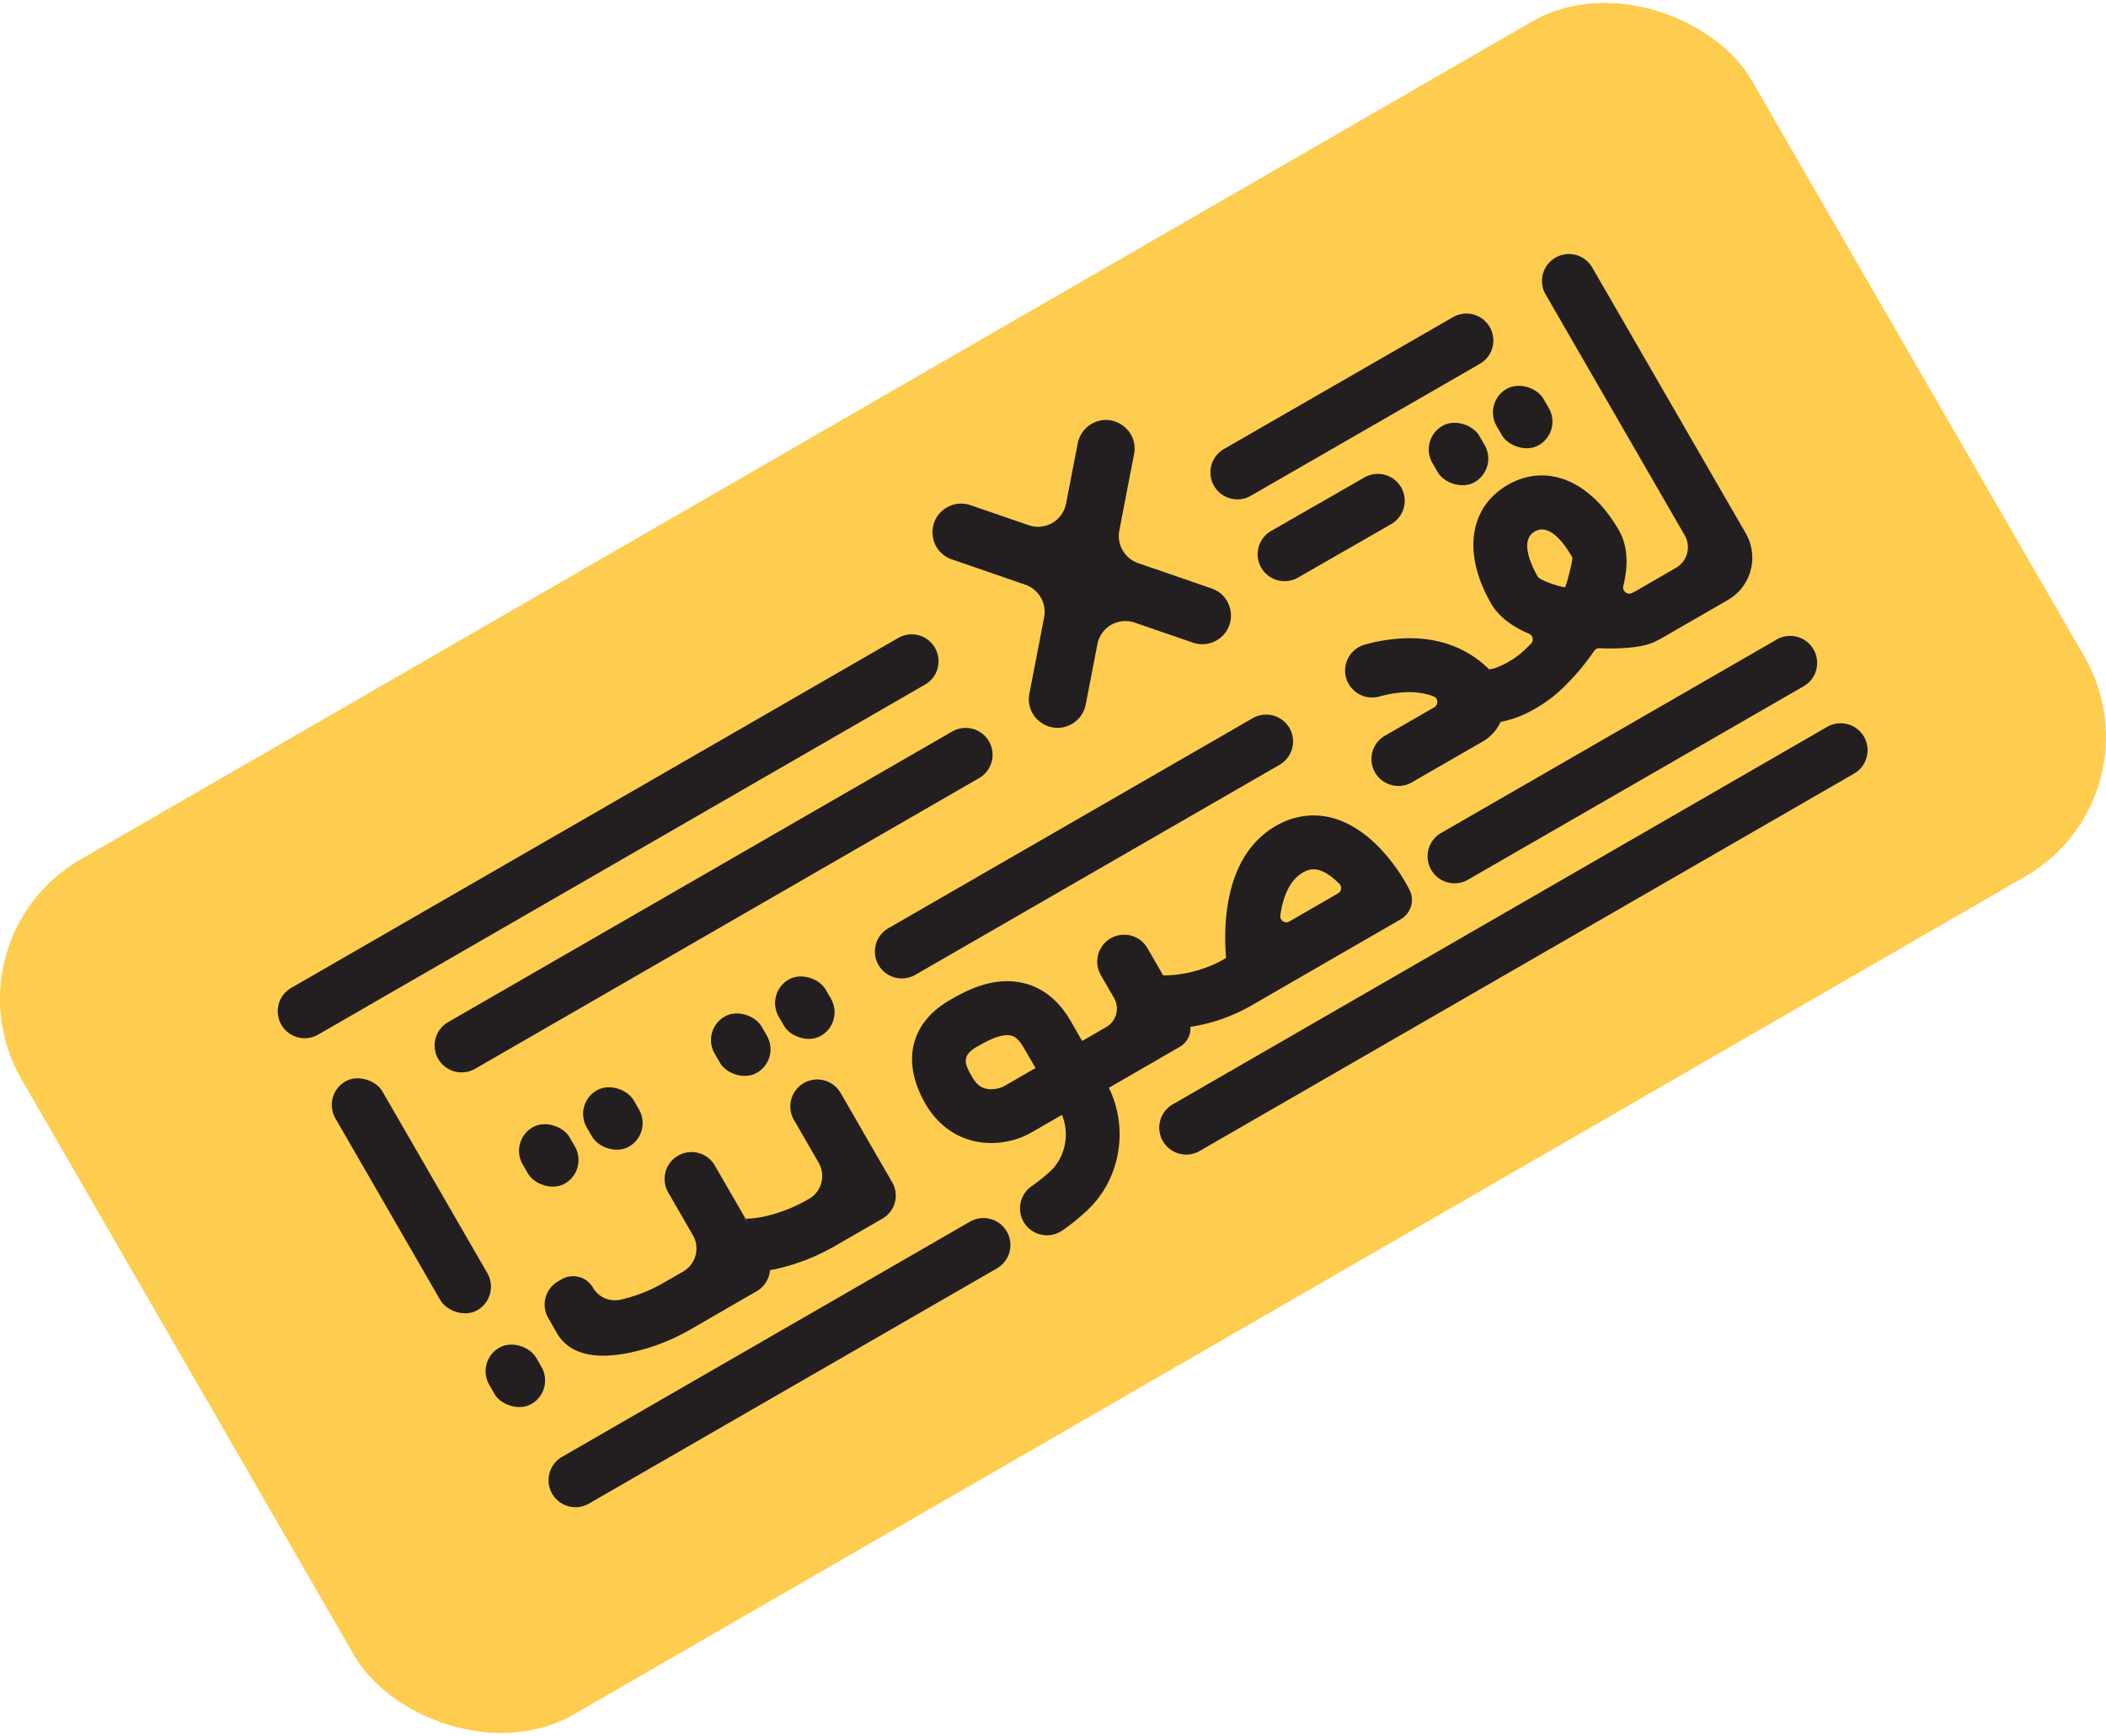 <svg xmlns="http://www.w3.org/2000/svg" viewBox="0 0 2199.3 1813"><defs><style>.a{fill:#fecc4f;}.b{fill:#231f20;}.c{fill:#eae518;}</style></defs><rect class="a" x="56.4" y="391" width="2086.4" height="1030.89" rx="168.1" transform="translate(-305.9 671.3) rotate(-30)"/><rect class="b" x="401.3" y="1111" width="56.6" height="275.87" rx="28.3" transform="translate(-566.9 382.1) rotate(-30)"/><rect class="b" x="509.9" y="1403.1" width="56.6" height="67.72" rx="28.3" transform="translate(-646.4 461.6) rotate(-30)"/><path class="b" d="M1090.4,644.7,1075,724.5c-4.9,25.2,22.1,44.4,44.4,31.6h0a30,30,0,0,0,14.4-20.2l12.2-63a29.8,29.8,0,0,1,39.1-22.6l60.7,20.9a29.7,29.7,0,0,0,24.7-2.4h0c22.2-12.8,19.1-45.8-5.2-54.2l-76.8-26.5a30,30,0,0,1-19.6-34l15.4-79.8c4.9-25.2-22.1-44.4-44.4-31.6h0a30.2,30.2,0,0,0-14.4,20.3l-12.2,62.9a29.8,29.8,0,0,1-39.1,22.6l-60.7-20.9a29.7,29.7,0,0,0-24.7,2.4h0c-22.2,12.8-19.1,45.8,5.2,54.2l76.8,26.5A30,30,0,0,1,1090.4,644.7Z"/><path class="b" d="M1883.6,716.7,1533,918.8a28.1,28.1,0,0,1-38.4-10.4h0a28.1,28.1,0,0,1,10.3-38.4l350.6-202.1a28.1,28.1,0,0,1,38.4,10.4h0A28.1,28.1,0,0,1,1883.6,716.7Z"/><path class="b" d="M1452.8,547.4l-97.2,55.8a28.2,28.2,0,0,1-38.5-10.3h0a28.1,28.1,0,0,1,10.4-38.4l97.3-55.8a28.1,28.1,0,0,1,38.4,10.3h0A28.1,28.1,0,0,1,1452.8,547.4Z"/><path class="b" d="M1336.2,798.8,955.9,1018.1a28.2,28.2,0,0,1-38.5-10.3h0a28.1,28.1,0,0,1,10.4-38.4l380.4-219.3a28.1,28.1,0,0,1,38.4,10.3h0A28.1,28.1,0,0,1,1336.2,798.8Z"/><path class="b" d="M1041.1,1324.7,615,1570.4a28.1,28.1,0,0,1-38.4-10.4h0a28.1,28.1,0,0,1,10.3-38.4L1013,1275.9a28.1,28.1,0,0,1,38.4,10.4h0A28.1,28.1,0,0,1,1041.1,1324.7Z"/><path class="b" d="M1936.3,807.9l-683.5,394.2a28.1,28.1,0,0,1-38.4-10.3h0a28.1,28.1,0,0,1,10.3-38.4l683.5-394.3a28.2,28.2,0,0,1,38.4,10.4h0A28.2,28.2,0,0,1,1936.3,807.9Z"/><path class="b" d="M966,715,332.2,1080.6a28.1,28.1,0,0,1-38.4-10.4h0a28.1,28.1,0,0,1,10.3-38.4L938,666.3a28.1,28.1,0,0,1,38.4,10.3h0A28.1,28.1,0,0,1,966,715Z"/><path class="b" d="M1022.4,812.7,496.1,1116.3a28.3,28.3,0,0,1-38.5-10.4h0a28.2,28.2,0,0,1,10.4-38.4L994.4,764a28.1,28.1,0,0,1,38.4,10.3h0A28.1,28.1,0,0,1,1022.4,812.7Z"/><path class="b" d="M1545.4,380,1306.2,517.8a28.1,28.1,0,0,1-38.4-10.4h0a28.1,28.1,0,0,1,10.3-38.4l239.2-137.7a28,28,0,0,1,38.4,10.3h0A28,28,0,0,1,1545.4,380Z"/><path class="c" d="M764.7,1274.1l2.6,4.5a13,13,0,0,0-4.9-4.8Z"/><path class="b" d="M1614.1,307.5l145.3,251.7a24.8,24.8,0,0,1-9.1,33.8l-42,24.3-4.1,2.1-1.2.4h-.1a6.4,6.4,0,0,1-7.7-7.7c5.8-23.8,4.2-43.1-4.8-58.6-29.9-51.8-75.3-70.3-115.8-47.1l-.3.2c-40.3,23.4-47,72-17.1,123.8,8,13.9,22.4,24.2,39.6,31.5a6.4,6.4,0,0,1,2.1,10.3c-2.8,2.8-5.6,5.6-8.6,8.3-11.2,10.2-28.4,18.5-35.2,18.5h-.1c-26.3-26-62.4-36.7-104.7-30.9a177.4,177.4,0,0,0-24.8,5.1,28.1,28.1,0,0,0-17.8,39.8h0a28.3,28.3,0,0,0,32.7,14.5c15.7-4.4,37.5-7.6,56.6-.2,5,1.8,5.4,8.7.8,11.4l-51.5,29.7a28.1,28.1,0,0,0-10.3,38.4h0a28.1,28.1,0,0,0,38.4,10.3l73.9-42.6a45.2,45.2,0,0,0,18.8-20.6c24.3-4.2,47.5-19.5,61.1-31.8a239.5,239.5,0,0,0,36.5-42.2,6.4,6.4,0,0,1,5.7-2.9c23.8,1.1,44.7-1.2,54.8-5.5a106.3,106.3,0,0,0,11.2-5.6l68.1-39.3a51,51,0,0,0,18.6-69.6L1662.8,279.4a28.1,28.1,0,0,0-38.4-10.3h0A28,28,0,0,0,1614.1,307.5Zm20.2,305.8c-1.2.7-25.5-6.4-28.4-11-6.3-11-19.4-37.6-3.3-47.1s32.1,14.4,38.7,25.8a3.6,3.6,0,0,1,.7,1.7C1642.5,585.4,1635.6,612.7,1634.3,613.3Z"/><path class="b" d="M1392.9,854.7c-20.4-5.9-41.3-3.2-60.5,7.9-53,30.6-54.9,100.9-52.1,136.7a1.9,1.9,0,0,1-1,1.9,130.9,130.9,0,0,1-61.9,17.5h-2.7l-16.4-28.4a28.1,28.1,0,0,0-48.7,28.1l13.8,23.9a22.2,22.2,0,0,1-8.2,30.4l-25.1,14.5-12.4-21.5c-14.7-25.4-33.7-35-47.1-38.5-33.5-8.9-64.2,9.1-77.5,16.6l-1.3.8c-41.2,23.8-50.7,64.3-25.3,108.3,18.3,31.6,50.4,46.2,86,39.1a82,82,0,0,0,25.6-9.8l30.9-17.8c8.3,20.3,3.6,44.3-12.5,59.2a197.6,197.6,0,0,1-18.7,15,28.1,28.1,0,0,0,30.5,47.2l2.4-1.5a241.7,241.7,0,0,0,24-19.5c35.2-32.5,44.4-85.6,23.3-128.7l74.1-42.8a22.1,22.1,0,0,0,11-20.8,184.5,184.5,0,0,0,64.2-22.6l155.5-89.8a23.3,23.3,0,0,0,9-31l-2.2-4.1C1466.5,919.2,1438.3,867.8,1392.9,854.7Zm-311.5,260.8-31.4,18.1a26.1,26.1,0,0,1-8.4,3.3c-15.4,3.1-21.9-4.4-26.3-12-7-12.1-12.5-21.6,4.6-31.5l1.5-.8c7.1-4.1,23.8-13.8,34.8-10.9,1.6.4,6.7,1.8,12.7,12.2Zm316-182.5-50.9,29.4a6.3,6.3,0,0,1-9.4-6.5c2.6-18.7,9.3-36.4,23.5-44.6,5.9-3.4,10.9-4.2,16.7-2.6,7.4,2.1,14.8,7.7,21.3,14.3A6.3,6.3,0,0,1,1397.4,933Z"/><path class="b" d="M877.8,1141.4l53.9,93.4a27.7,27.7,0,0,1-10.1,37.9l-48.7,28.1a218,218,0,0,1-62.7,24.6l-6.1,1.2a27.9,27.9,0,0,1-13.8,21.9l-68.2,39.4a214.9,214.9,0,0,1-62.7,24.5c-39.1,8.4-65.2,1.6-77.8-20.1l-9-15.7a28,28,0,0,1,10.3-38.4l3.6-2.1a24,24,0,0,1,32.7,8.7,26.3,26.3,0,0,0,12,10.9,26,26,0,0,0,16.1,1.8h.3a160.6,160.6,0,0,0,46.4-18.3l19.5-11.2a27.8,27.8,0,0,0,10.1-37.9l-25.8-44.7a28.1,28.1,0,1,1,48.7-28.1l32,55.4-2.3-.3a13.1,13.1,0,0,1,4.9,4.8l-2.6-4.5c3.2.2,9.3,0,19.8-2.2a161.3,161.3,0,0,0,46.4-18.3,27.4,27.4,0,0,0,13-16.8,28.1,28.1,0,0,0-2.8-21.1l-25.8-44.7a28.1,28.1,0,1,1,48.7-28.1Z"/><path class="b" d="M778.5,1272.6l2.6,4.5a13.1,13.1,0,0,0-4.9-4.8Z"/><rect class="b" x="1494.8" y="440.3" width="56.6" height="67.72" rx="28.3" transform="translate(-33 825.1) rotate(-30)"/><rect class="b" x="1561.8" y="401.7" width="56.6" height="67.72" rx="28.3" transform="translate(-4.7 853.4) rotate(-30)"/><rect class="b" x="745.3" y="1057.2" width="56.6" height="67.72" rx="28.3" transform="translate(-441.9 533) rotate(-30)"/><rect class="b" x="812.2" y="1018.5" width="56.6" height="67.72" rx="28.3" transform="translate(-413.6 561.3) rotate(-30)"/><rect class="b" x="544.8" y="1172.9" width="56.6" height="67.72" rx="28.3" transform="translate(-526.6 448.2) rotate(-30)"/><rect class="b" x="611.7" y="1134.3" width="56.6" height="67.72" rx="28.3" transform="translate(-498.3 476.5) rotate(-30)"/></svg>